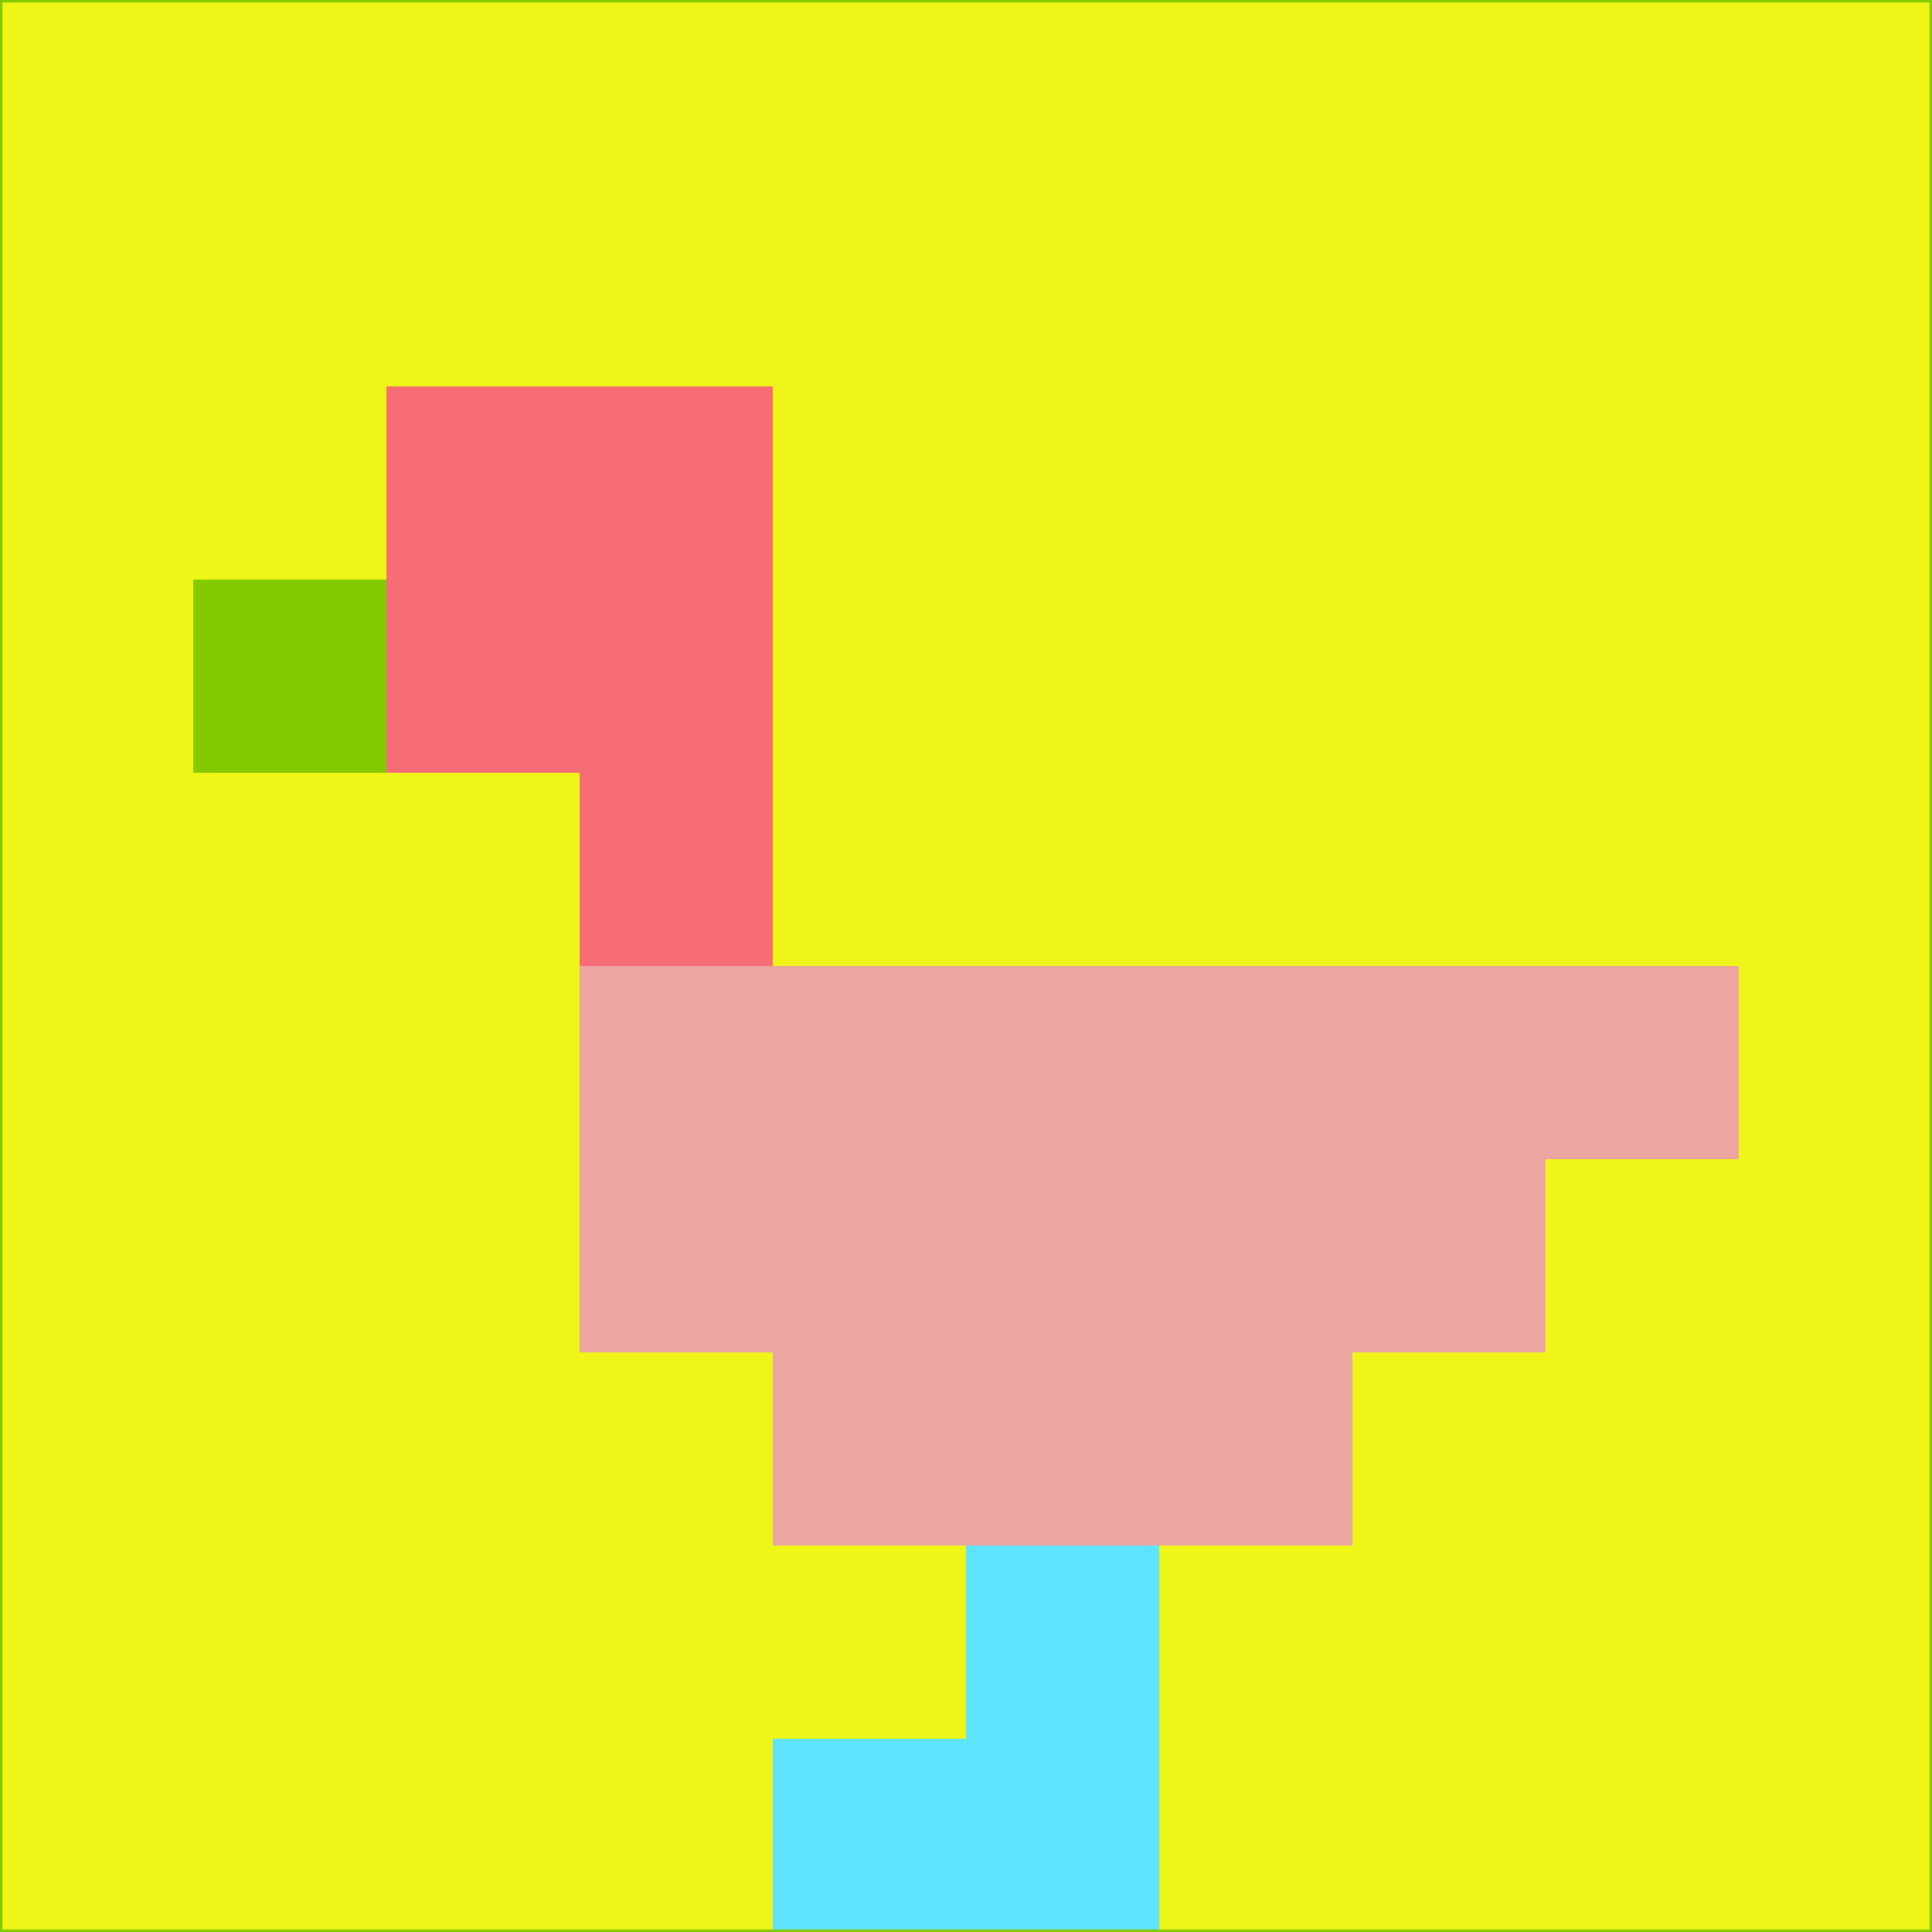 <svg xmlns="http://www.w3.org/2000/svg" version="1.1" width="785" height="785">
  <title>'goose-pfp-694263' by Dmitri Cherniak (Cyberpunk Edition)</title>
  <desc>
    seed=262871
    backgroundColor=#eff617
    padding=20
    innerPadding=0
    timeout=500
    dimension=1
    border=false
    Save=function(){return n.handleSave()}
    frame=12

    Rendered at 2024-09-15T22:37:00.999Z
    Generated in 1ms
    Modified for Cyberpunk theme with new color scheme
  </desc>
  <defs/>
  <rect width="100%" height="100%" fill="#eff617"/>
  <g>
    <g id="0-0">
      <rect x="0" y="0" height="785" width="785" fill="#eff617"/>
      <g>
        <!-- Neon blue -->
        <rect id="0-0-2-2-2-2" x="157" y="157" width="157" height="157" fill="#f66d76"/>
        <rect id="0-0-3-2-1-4" x="235.5" y="157" width="78.5" height="314" fill="#f66d76"/>
        <!-- Electric purple -->
        <rect id="0-0-4-5-5-1" x="314" y="392.5" width="392.5" height="78.5" fill="#eca6a2"/>
        <rect id="0-0-3-5-5-2" x="235.5" y="392.5" width="392.5" height="157" fill="#eca6a2"/>
        <rect id="0-0-4-5-3-3" x="314" y="392.5" width="235.5" height="235.5" fill="#eca6a2"/>
        <!-- Neon pink -->
        <rect id="0-0-1-3-1-1" x="78.5" y="235.5" width="78.5" height="78.5" fill="#83cb00"/>
        <!-- Cyber yellow -->
        <rect id="0-0-5-8-1-2" x="392.5" y="628" width="78.5" height="157" fill="#5fe4fe"/>
        <rect id="0-0-4-9-2-1" x="314" y="706.5" width="157" height="78.5" fill="#5fe4fe"/>
      </g>
      <rect x="0" y="0" stroke="#83cb00" stroke-width="2" height="785" width="785" fill="none"/>
    </g>
  </g>
  <script xmlns=""/>
</svg>